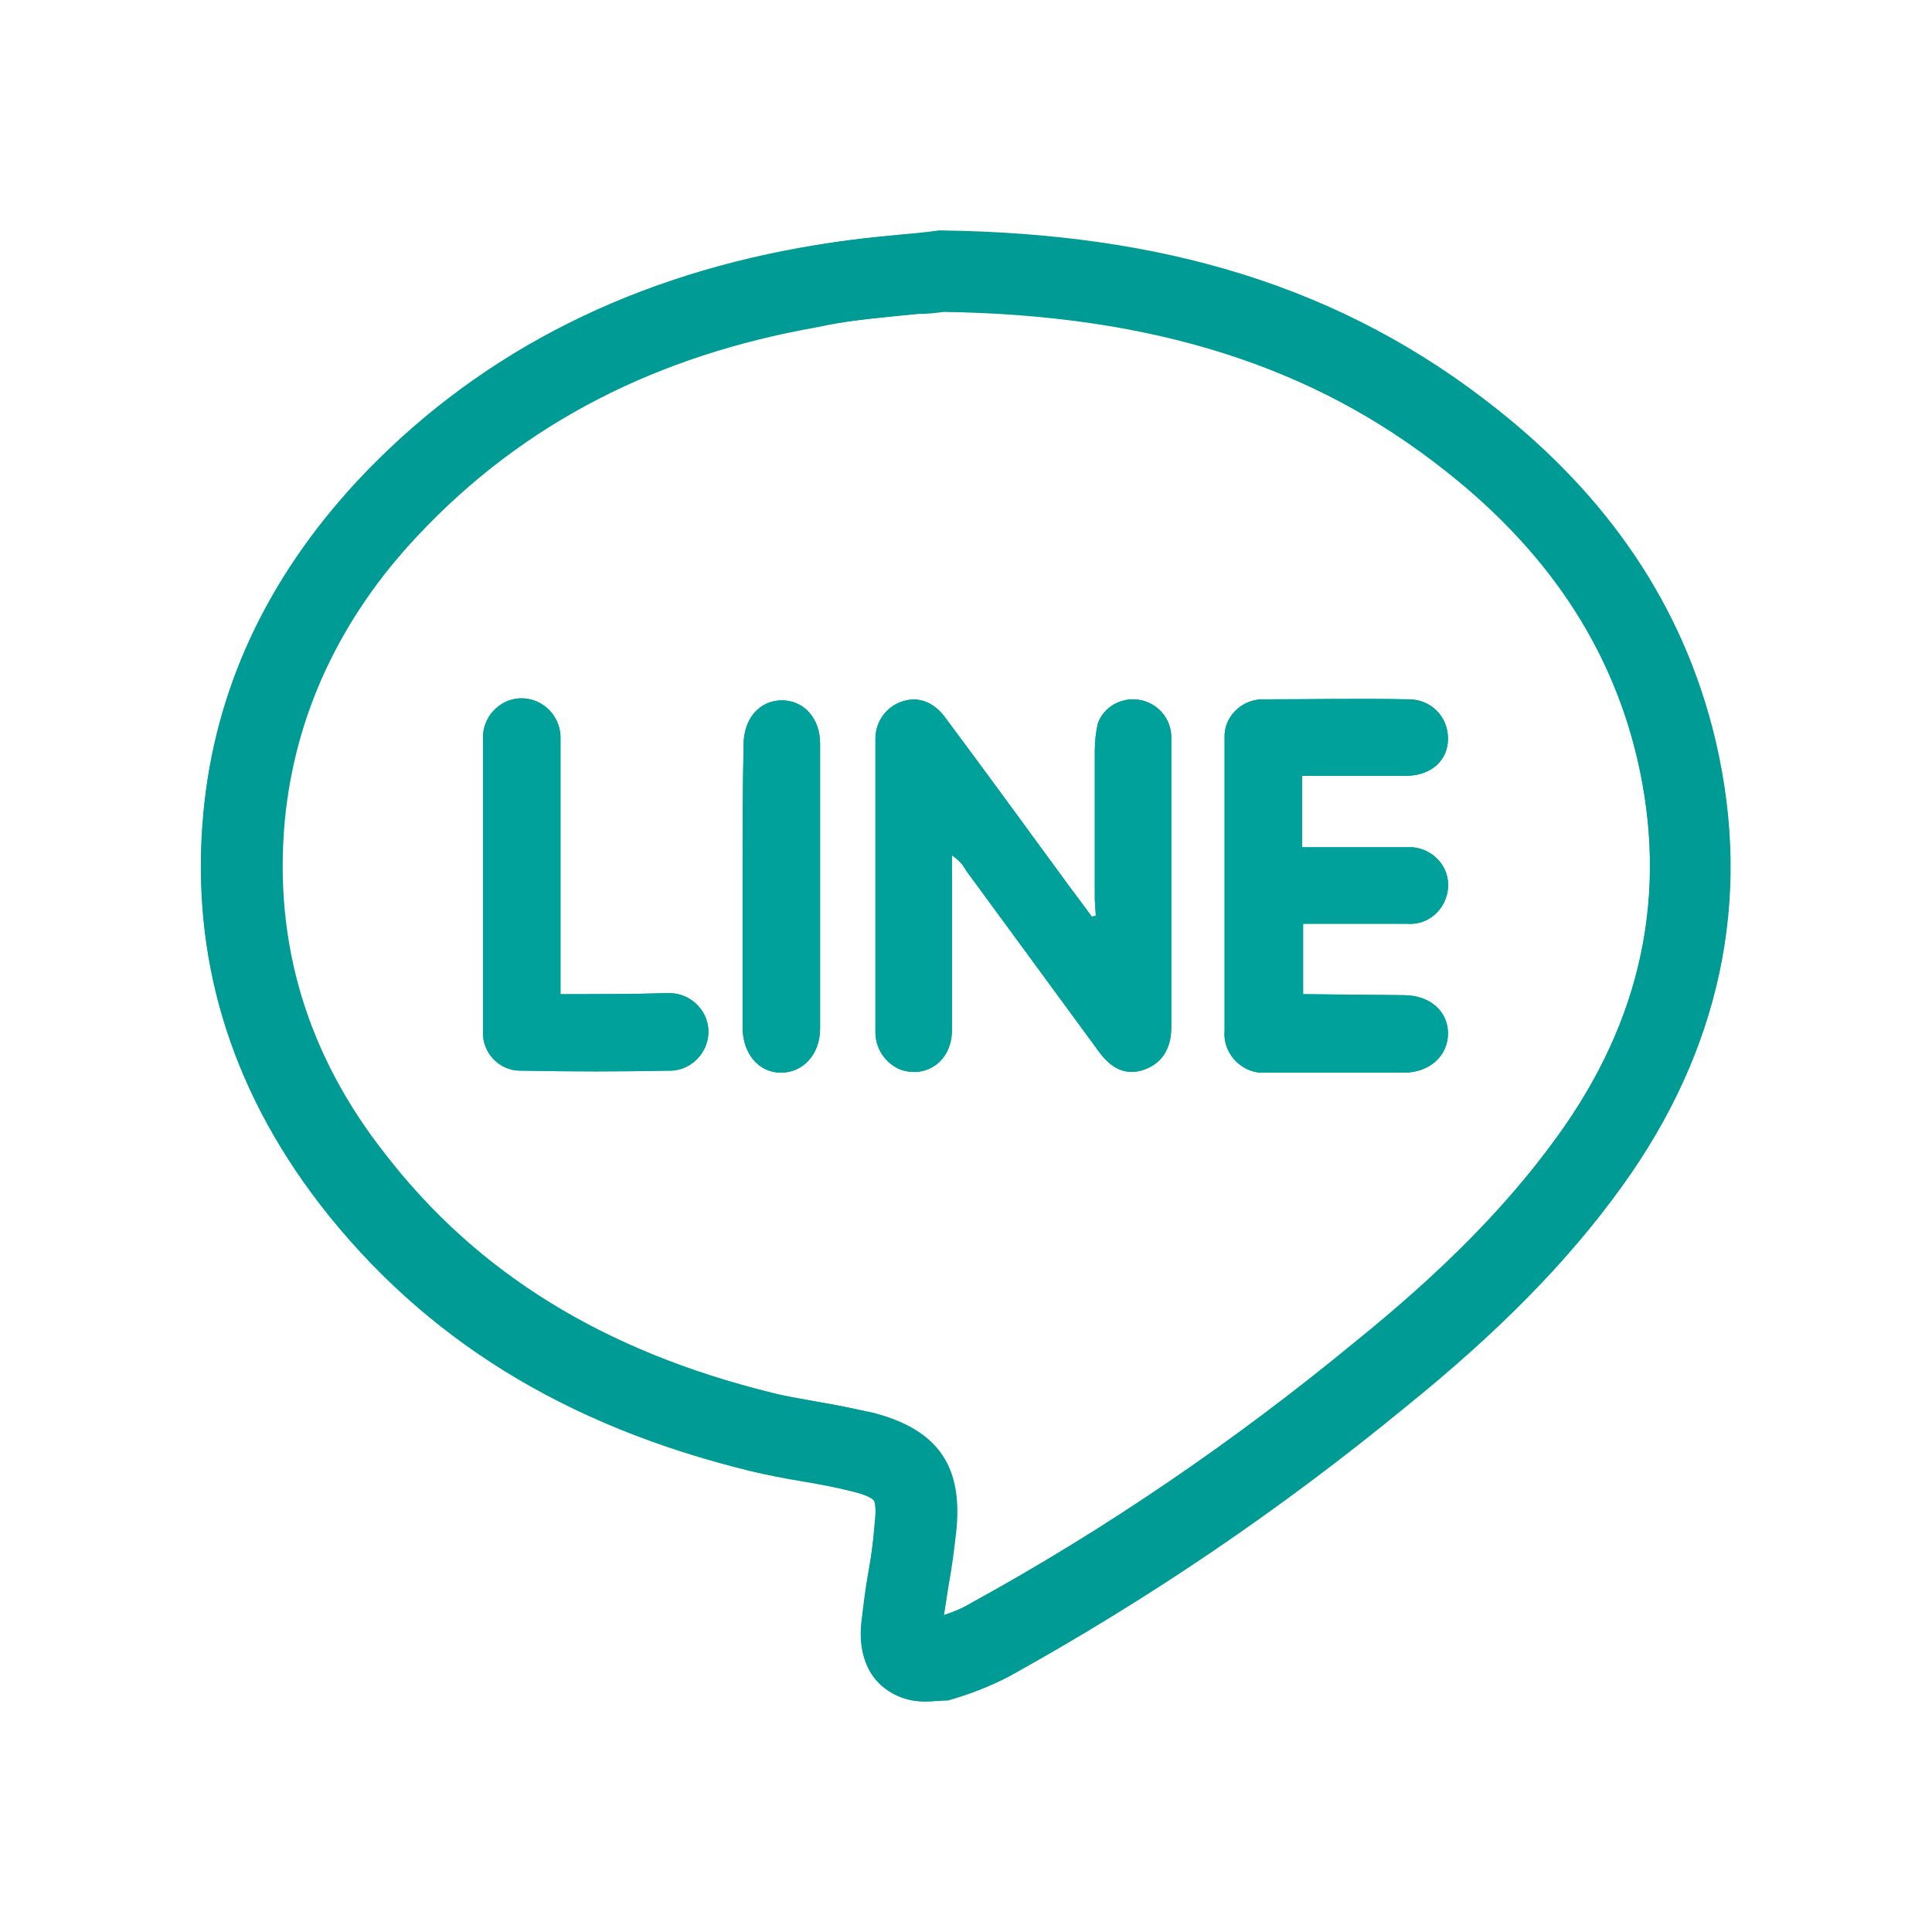 <?xml version="1.0" encoding="utf-8"?>
<!-- Generator: Adobe Illustrator 26.0.2, SVG Export Plug-In . SVG Version: 6.00 Build 0)  -->
<svg version="1.1" id="圖層_1" xmlns="http://www.w3.org/2000/svg" xmlns:xlink="http://www.w3.org/1999/xlink" x="0px" y="0px"
	 viewBox="0 0 192 192" style="enable-background:new 0 0 192 192;" xml:space="preserve">
<style type="text/css">
	.st0{clip-path:url(#SVGID_00000021116689978408405410000004028792277737067687_);}
	.st1{fill:#009B95;}
	.st2{fill:#00A19B;}
	.st3{fill:none;stroke:#009B95;stroke-width:8;stroke-miterlimit:10;}
</style>
<g id="轉外框">
	<g>
		<defs>
			<rect id="SVGID_1_" width="192" height="192"/>
		</defs>
		<clipPath id="SVGID_00000119817291305599343610000006533189788575688320_">
			<use xlink:href="#SVGID_1_"  style="overflow:visible;"/>
		</clipPath>
		<g style="clip-path:url(#SVGID_00000119817291305599343610000006533189788575688320_);">
			<path class="st1" d="M91.9,169.1c-1.5,0-3-0.5-4.2-1.5c-1-0.8-2.5-2.8-2.1-6.4c0.2-1.7,0.4-3.4,0.7-5s0.5-3.1,0.6-4.6
				c0.3-2.8,0.3-2.8-2.3-3.4c-1.6-0.4-3.2-0.7-5-1s-3.3-0.6-5-1c-18.5-4.5-32.5-13.2-42.8-26.5C22.8,108,18.9,95,20.2,80.9
				c1.1-12.3,6.3-23.4,15.3-33.1c11.4-12.2,26.2-20,44.1-23.2c3.9-0.7,7.9-1.1,10.8-1.3l2.7-0.2h0.3h0.2c22.8,0.4,40.3,6,55.1,17.8
				c11.4,9,18.7,20.1,21.7,32.9c3.7,15.7,0.6,30.5-9.2,44.1c-5.4,7.5-12.3,14.5-21.6,22c-12.3,10.1-25.4,19-39.3,26.7
				c-1.9,1-4,1.8-6.1,2.4C93.5,169,92.7,169.1,91.9,169.1z M93.8,31c-0.8,0.1-1.6,0.2-2.6,0.2c-2.9,0.3-6.5,0.6-10.1,1.2
				c-16.3,3-29.3,9.8-39.6,20.8c-7.8,8.4-12.2,17.9-13.2,28.4c-1.1,12.1,2.2,23.2,10,33.1c9.2,11.9,21.8,19.6,38.4,23.7
				c1.5,0.4,3,0.6,4.5,0.9c1.8,0.3,3.7,0.7,5.6,1.1c6.5,1.7,9,5.4,8.2,12.1c-0.2,1.7-0.4,3.3-0.7,4.9c-0.2,1.1-0.3,2.1-0.5,3.1
				c0.9-0.3,1.9-0.7,2.7-1.2c13.5-7.4,26.2-16.1,38.1-25.9c8.8-7.1,15.2-13.6,20.2-20.5c8.4-11.6,11-24.2,7.9-37.6
				c-2.6-11.2-8.8-20.5-18.9-28.5C130.5,36.4,114.6,31.3,93.8,31z"/>
			<path class="st2" d="M108.9,91l-0.4,0.1c-1-1.4-2.1-2.8-3.1-4.2c-3.8-5.2-7.6-10.4-11.4-15.5c-1.2-1.7-2.8-2.2-4.3-1.7
				c-1.6,0.5-2.7,2-2.7,3.7c0,9.7,0,19.5,0,29.2c0,1.6,1,3.1,2.5,3.7c2.6,0.9,5.1-0.9,5.1-3.9c0-5.3,0-10.6,0-15.9V85
				c0.6,0.4,1.1,0.9,1.4,1.5c4.4,6,8.8,12,13.2,18c1.3,1.8,2.8,2.4,4.5,1.8s2.7-2,2.7-4.2c0-6.4,0-12.7,0-19.1c0-3.3,0-6.6,0-9.9
				c-0.1-2.1-1.9-3.7-4-3.6c-1.5,0.1-2.8,1-3.3,2.4c-0.2,0.9-0.3,1.8-0.3,2.7c0,4.9,0,9.8,0,14.8L108.9,91z"/>
			<path class="st2" d="M129.5,98.8v-7h1.6c2.9,0,5.8,0,8.7,0c2.1,0.2,3.9-1.4,4.1-3.5s-1.4-3.9-3.5-4.1c-0.2,0-0.4,0-0.6,0
				c-2.4,0-4.8,0-7.2,0h-3.2v-7.1h10.3c2.5,0,4.2-1.5,4.2-3.7c0-2.2-1.7-3.9-3.9-3.9c0,0-0.1,0-0.1,0c-4.7-0.1-9.4,0-14.2,0
				c-2.1-0.1-3.9,1.5-4,3.5c0,0.2,0,0.4,0,0.6c0,9.6,0,19.2,0,28.8c-0.2,2.1,1.4,4,3.5,4.2c0.2,0,0.5,0,0.7,0c4.5,0,9.1,0,13.6,0
				c2.6,0,4.4-1.7,4.4-3.9s-1.8-3.8-4.4-3.8L129.5,98.8z"/>
			<path class="st2" d="M55.7,98.8v-8c0-5.8,0-11.6,0-17.3c0.1-2.2-1.6-4-3.7-4.1c0,0,0,0,0,0c-2.1-0.1-3.9,1.6-4,3.7
				c0,0.1,0,0.1,0,0.2c0,9.7,0,19.5,0,29.2c-0.1,2.1,1.6,3.9,3.7,3.9c0.1,0,0.2,0,0.3,0c4.8,0.1,9.6,0.1,14.4,0
				c2.1,0.1,3.9-1.6,4-3.7c0.1-2.1-1.6-3.9-3.7-4c-0.1,0-0.2,0-0.4,0C62.8,98.8,59.3,98.8,55.7,98.8z"/>
			<path class="st2" d="M73.8,87.9c0,4.7,0,9.4,0,14.2c0,2.6,1.6,4.5,3.8,4.5s3.9-1.8,3.9-4.4c0-9.4,0-18.9,0-28.3
				c0-2.5-1.6-4.3-3.8-4.3s-3.8,1.8-3.8,4.4C73.8,78.5,73.8,83.2,73.8,87.9z"/>
		</g>
	</g>
</g>
<g id="設計圖層">
	<path class="st3" d="M93.6,26.9c21,0.3,38,5.2,52.7,16.9c10.1,8,17.3,18,20.3,30.7c3.5,14.9,0.3,28.5-8.6,40.8
		c-5.9,8.2-13.1,15-20.9,21.3c-12.1,9.9-25,18.7-38.7,26.3c-1.6,0.9-3.4,1.5-5.2,2c-2.6,0.7-3.9-0.6-3.6-3.2c0.4-3.2,1-6.4,1.3-9.6
		c0.5-4.7-0.7-6.6-5.3-7.8c-3.3-0.9-6.7-1.2-10-2c-16.2-4-30.2-11.7-40.6-25.1c-8.2-10.6-12-22.6-10.8-35.9
		c1.1-11.9,6.2-22.1,14.3-30.7c11.4-12.2,25.6-19.1,41.9-22C85.5,27.5,90.8,27.3,93.6,26.9z"/>
	<path class="st2" d="M108.9,91l-0.4,0.1c-1-1.4-2.1-2.8-3.1-4.2c-3.8-5.2-7.6-10.4-11.4-15.5c-1.2-1.7-2.8-2.2-4.3-1.7
		c-1.6,0.5-2.7,2-2.7,3.7c0,9.7,0,19.5,0,29.2c0,1.6,1,3.1,2.5,3.7c2.6,0.9,5.1-0.9,5.1-3.9c0-5.3,0-10.6,0-15.9V85
		c0.6,0.4,1.1,0.9,1.4,1.5c4.4,6,8.8,12,13.2,18c1.3,1.8,2.8,2.4,4.5,1.8s2.7-2,2.7-4.2c0-6.4,0-12.7,0-19.1c0-3.3,0-6.6,0-9.9
		c-0.1-2.1-1.9-3.7-4-3.6c-1.5,0.1-2.8,1-3.3,2.4c-0.2,0.9-0.3,1.8-0.3,2.7c0,4.9,0,9.8,0,14.8L108.9,91z"/>
	<path class="st2" d="M129.5,98.8v-7h1.6c2.9,0,5.8,0,8.7,0c2.1,0.2,3.9-1.4,4.1-3.5s-1.4-3.9-3.5-4.1c-0.2,0-0.4,0-0.6,0
		c-2.4,0-4.8,0-7.2,0h-3.2v-7.1h10.3c2.5,0,4.2-1.5,4.2-3.7c0-2.2-1.7-3.9-3.9-3.9c0,0-0.1,0-0.1,0c-4.7-0.1-9.4,0-14.2,0
		c-2.1-0.1-3.9,1.5-4,3.5c0,0.2,0,0.4,0,0.6c0,9.6,0,19.2,0,28.8c-0.2,2.1,1.4,4,3.5,4.2c0.2,0,0.5,0,0.7,0c4.5,0,9.1,0,13.6,0
		c2.6,0,4.4-1.7,4.4-3.9s-1.8-3.8-4.4-3.8L129.5,98.8z"/>
	<path class="st2" d="M55.7,98.8v-8c0-5.8,0-11.6,0-17.3c0.1-2.2-1.6-4-3.7-4.1c0,0,0,0,0,0c-2.1-0.1-3.9,1.6-4,3.7
		c0,0.1,0,0.1,0,0.2c0,9.7,0,19.5,0,29.2c-0.1,2.1,1.6,3.9,3.7,3.9c0.1,0,0.2,0,0.3,0c4.8,0.1,9.6,0.1,14.4,0c2.1,0.1,3.9-1.6,4-3.7
		c0.1-2.1-1.6-3.9-3.7-4c-0.1,0-0.2,0-0.4,0C62.8,98.8,59.3,98.8,55.7,98.8z"/>
	<path class="st2" d="M73.8,87.9c0,4.7,0,9.4,0,14.2c0,2.6,1.6,4.5,3.8,4.5s3.9-1.8,3.9-4.4c0-9.4,0-18.9,0-28.3
		c0-2.5-1.6-4.3-3.8-4.3s-3.8,1.8-3.8,4.4C73.8,78.5,73.8,83.2,73.8,87.9z"/>
</g>
</svg>
